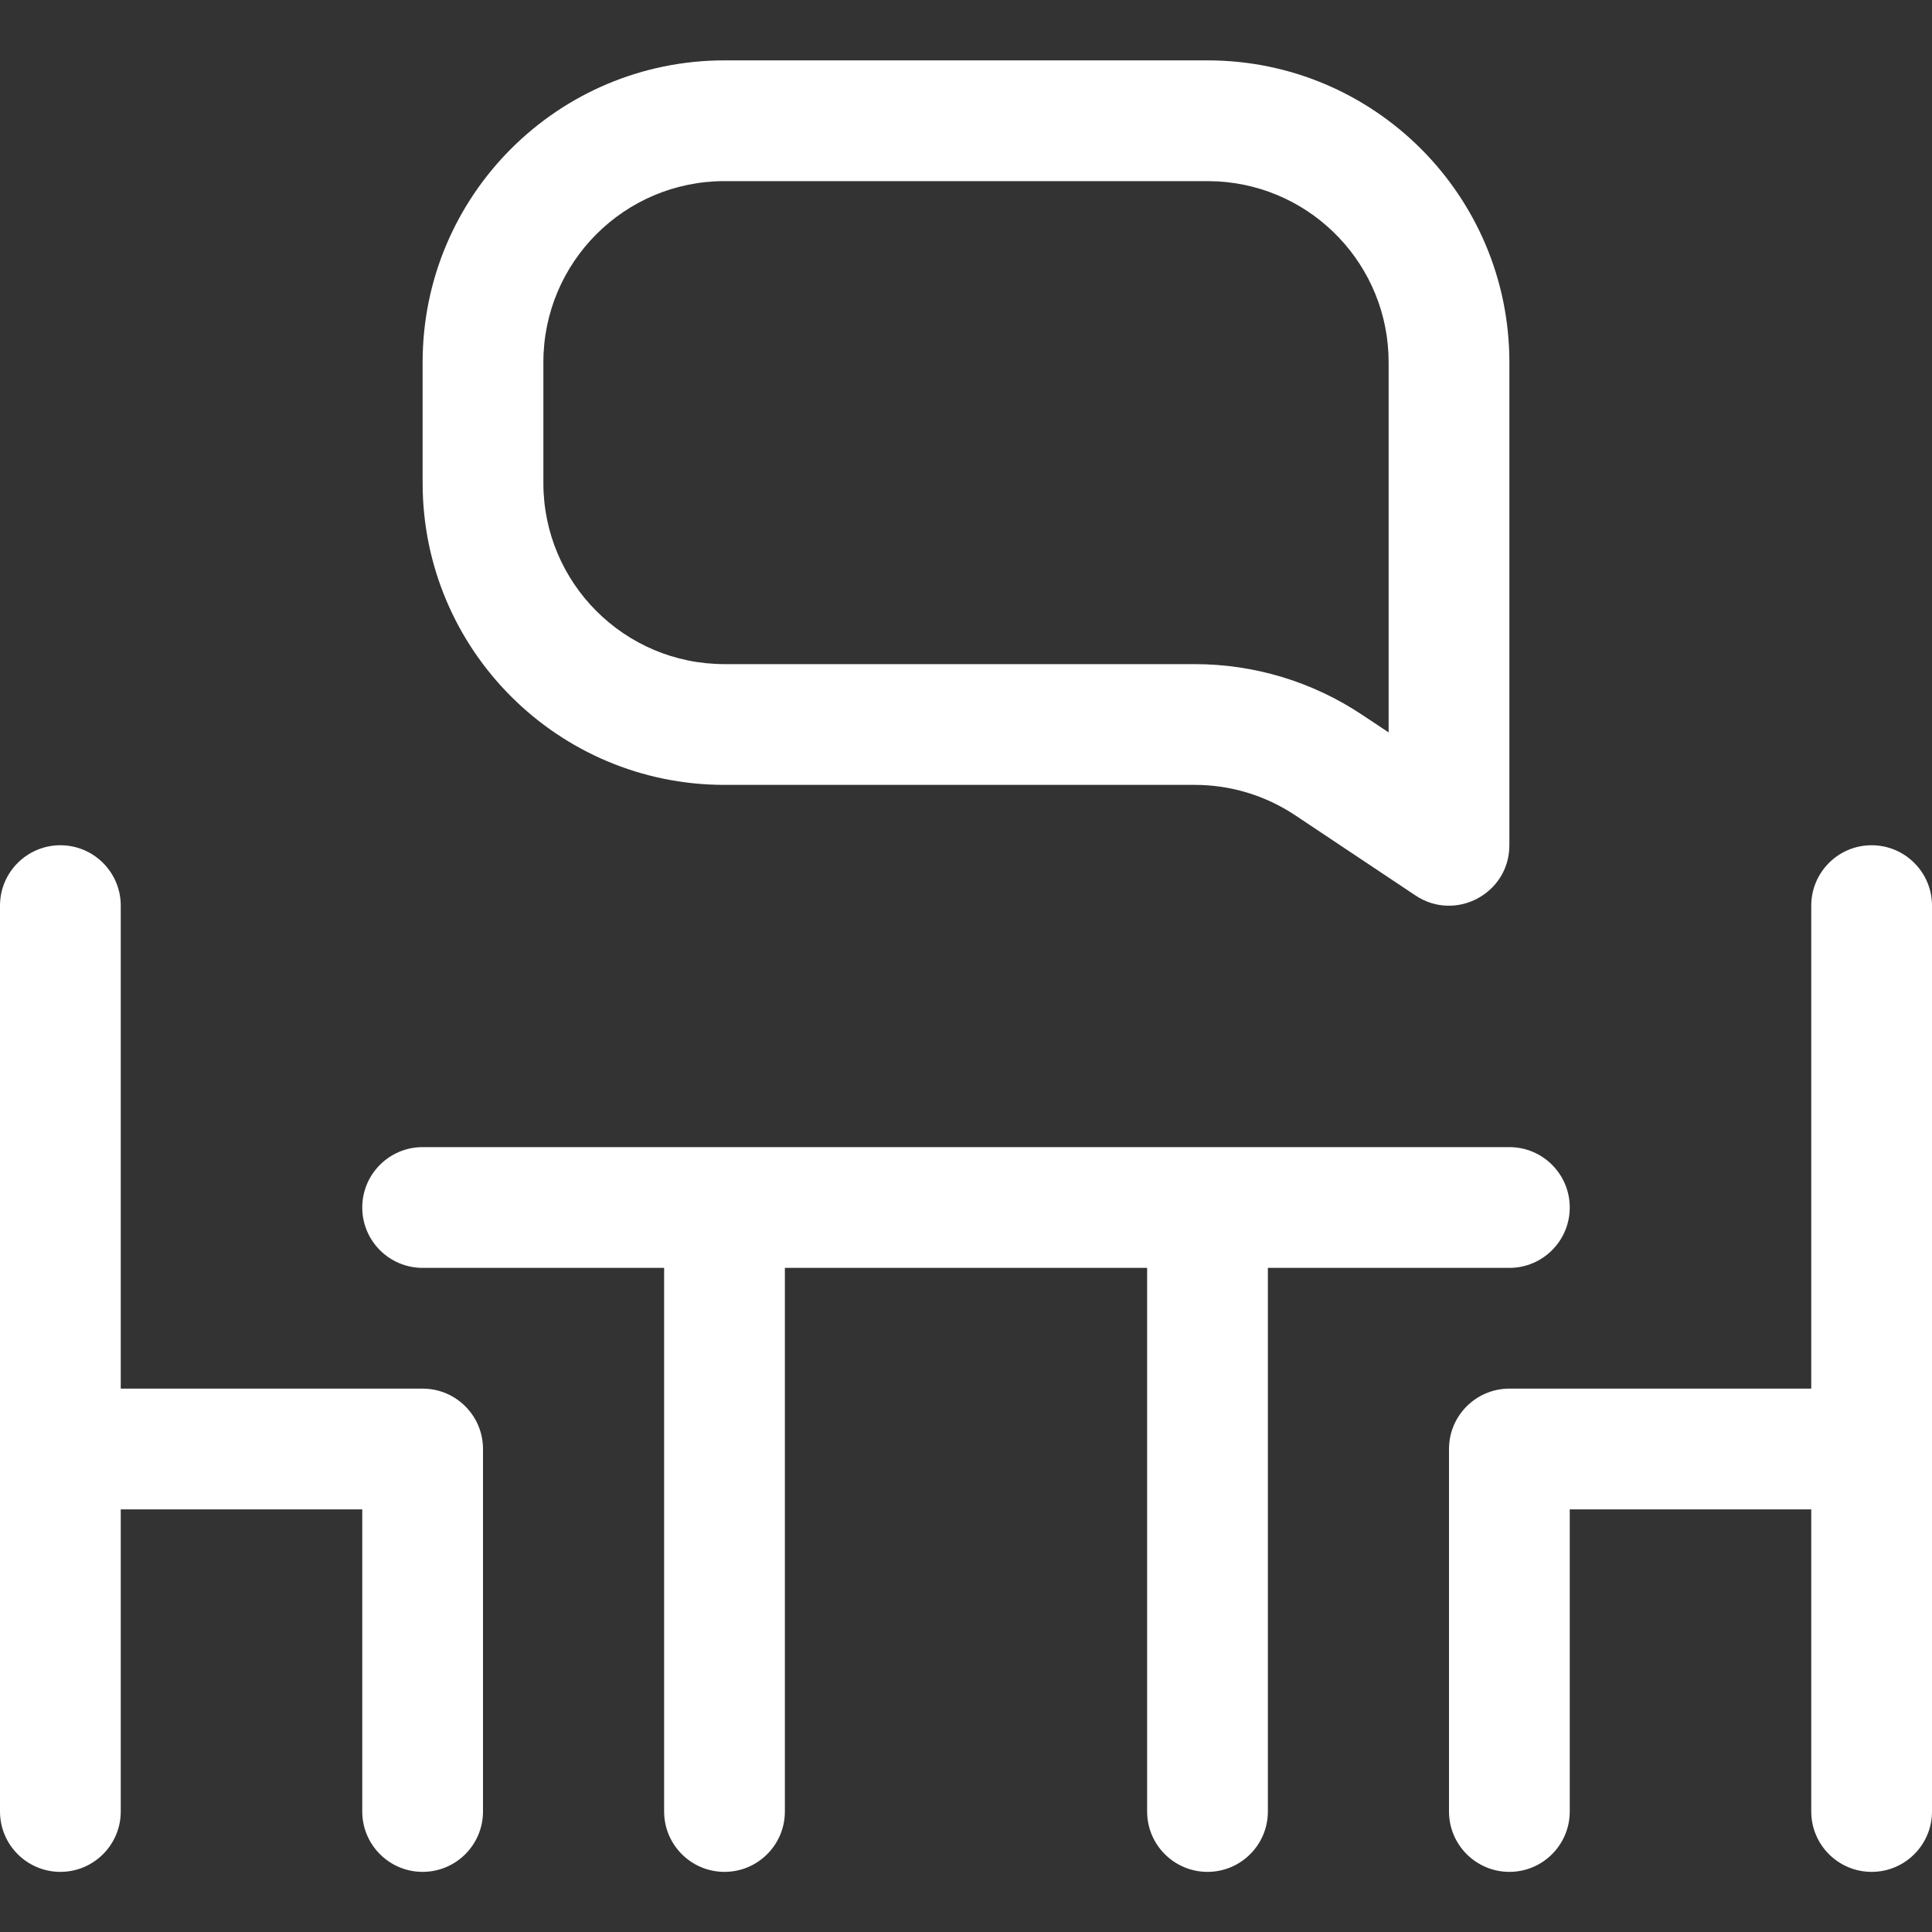 <?xml version="1.0" encoding="UTF-8"?>
<svg width="32px" height="32px" viewBox="0 0 32 32" version="1.1" xmlns="http://www.w3.org/2000/svg" xmlns:xlink="http://www.w3.org/1999/xlink">
    <rect x="0" y="0" width="32" height="32" fill="#333333" stroke="none"/>
    <title>iconMeetingRoom</title>
    <g id="v2" stroke="none" stroke-width="1" fill="none" fill-rule="evenodd">
        <g id="Round-3" transform="translate(-64, -800)" fill="#FFFFFF" fill-rule="nonzero">
            <path d="M65,814 C65.552,814 66,814.448 66,815 L66,823 L71,823 C71.552,823 72,823.448 72,824 L72,830.004 C72,830.556 71.552,831.004 71,831.004 C70.448,831.004 70,830.556 70,830.004 L70,825 L66,825 L66,830.004 C66,830.556 65.552,831.004 65,831.004 C64.448,831.004 64,830.556 64,830.004 L64,815 C64,814.448 64.448,814 65,814 Z M89,819 C89.552,819 90,819.448 90,820 C90,820.552 89.552,821 89,821 L85,821 L85,830.004 C85,830.556 84.552,831.004 84,831.004 C83.448,831.004 83,830.556 83,830.004 L83,821 L77,821 L77,830.004 C77,830.556 76.552,831.004 76,831.004 C75.448,831.004 75,830.556 75,830.004 L75,821 L71,821 C70.448,821 70,820.552 70,820 C70,819.448 70.448,819 71,819 L89,819 Z M95,814 C95.552,814 96,814.448 96,815 L96,830.004 C96,830.556 95.552,831.004 95,831.004 C94.448,831.004 94,830.556 94,830.004 L94,825 L90,825 L90,830.004 C90,830.556 89.552,831.004 89,831.004 C88.448,831.004 88,830.556 88,830.004 L88,824 C88,823.448 88.448,823 89,823 L94,823 L94,815 C94,814.448 94.448,814 95,814 Z M84,801 C86.761,801 89,803.239 89,806 L89,814 C89,814.799 88.11,815.275 87.445,814.832 L85.453,813.504 C84.96,813.175 84.381,813 83.789,813 L76,813 C73.239,813 71,810.761 71,808 L71,806 C71,803.239 73.239,801 76,801 L84,801 Z M84,803 L76,803 C74.343,803 73,804.343 73,806 L73,808 C73,809.657 74.343,811 76,811 L83.789,811 C84.776,811 85.741,811.292 86.562,811.84 L87,812.131 L87,806 C87,804.402 85.751,803.096 84.176,803.005 L84,803 Z" id="Shape"></path>
        </g>
    </g>
</svg>